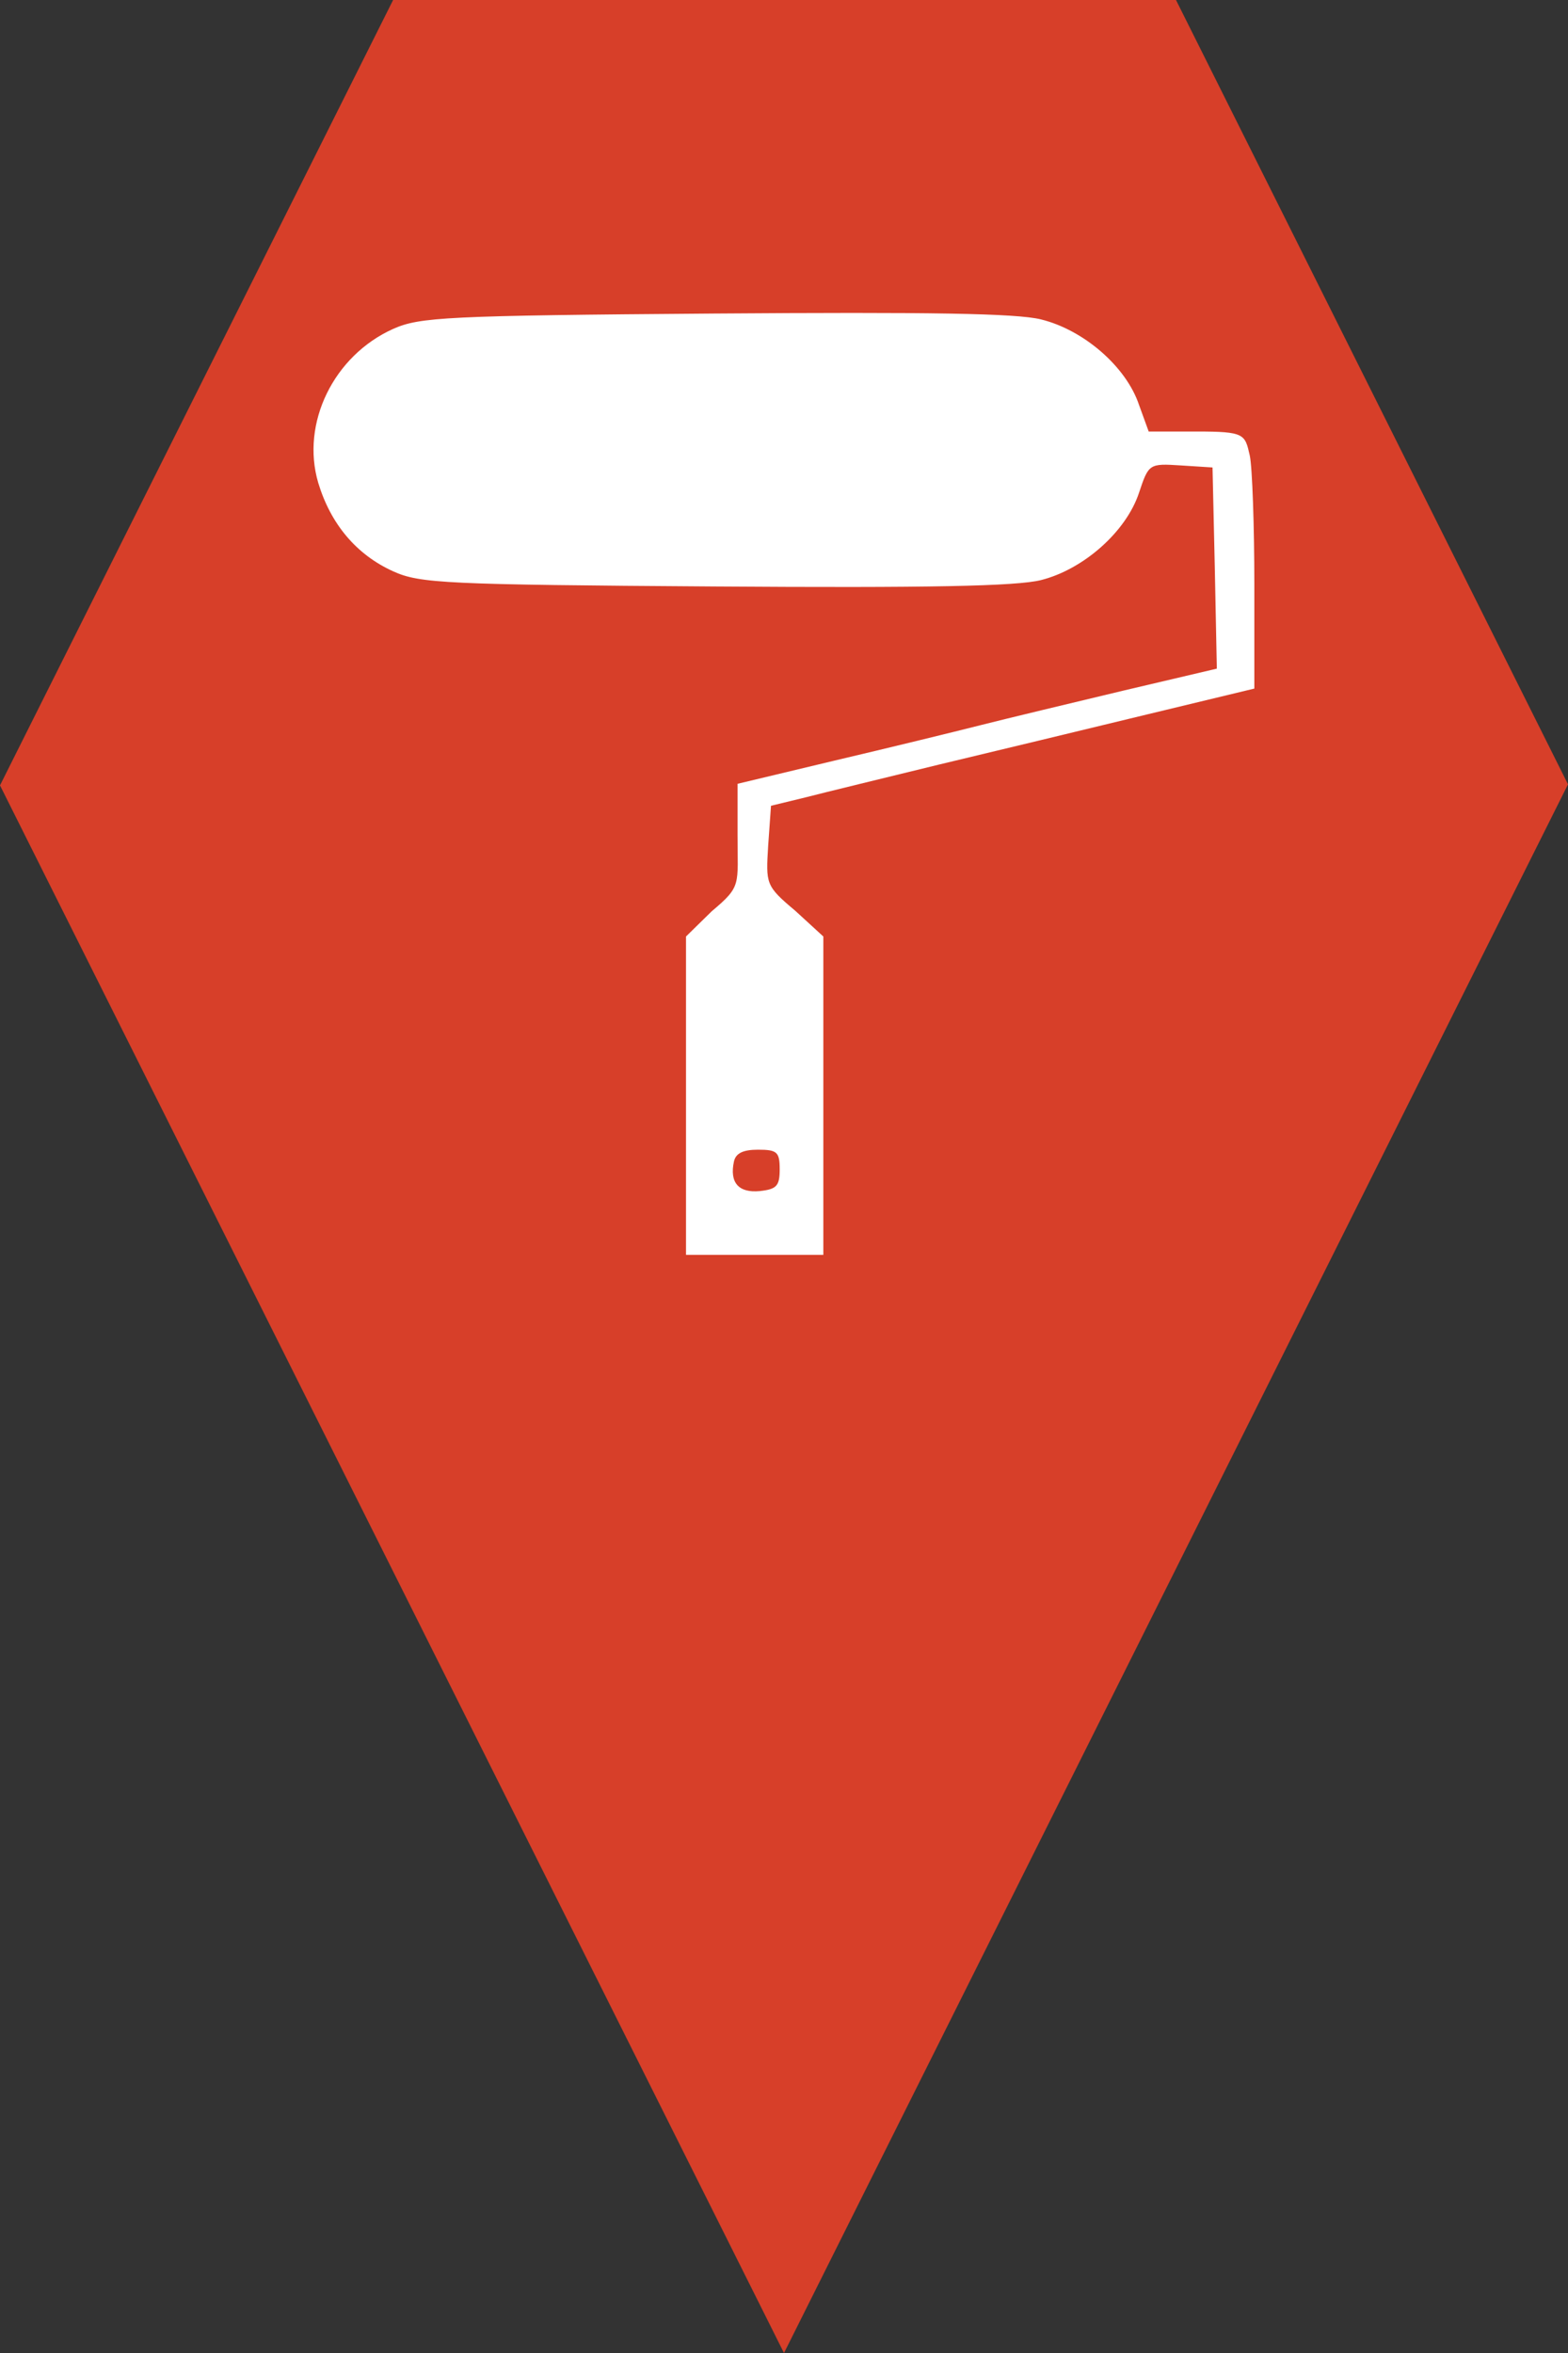 <?xml version="1.0" encoding="utf-8"?> <!DOCTYPE svg PUBLIC "-//W3C//DTD SVG 1.1//EN" "http://www.w3.org/Graphics/SVG/1.1/DTD/svg11.dtd"><svg version="1.1" id="marker-circle-blue" xmlns="http://www.w3.org/2000/svg" xmlns:xlink="http://www.w3.org/1999/xlink" x="0px"  y="0px" width="24px" height="36px" viewBox="0 0 24 36" enable-background="new 0 0 24 36" xml:space="preserve"><rect x="0" y="0" width="24" height="36" fill="#333333" stroke="none"/><polygon fill="#D73F29" points="12,36 24,12 18,0 6.017,0 0,12.016 "/><path fill="#ffffff" transform="translate(4.5 4.5)" d="M 14.629 2.469 C 14.555 2.141 14.551 2.102 13.816 2.102 L 13.082 2.102 L 12.934 1.695 C 12.738 1.109 12.086 0.547 11.434 0.387 C 11.059 0.293 9.715 0.273 6.441 0.297 C 2.32 0.328 1.926 0.352 1.52 0.531 C 0.605 0.941 0.102 1.977 0.371 2.887 C 0.562 3.52 0.957 3.988 1.52 4.242 C 1.926 4.426 2.32 4.445 6.441 4.473 C 9.715 4.496 11.059 4.469 11.434 4.375 C 12.086 4.211 12.738 3.633 12.934 3.039 C 13.082 2.594 13.09 2.59 13.574 2.621 L 14.059 2.652 L 14.094 4.191 L 14.125 5.73 L 12.695 6.066 C 11.91 6.254 10.93 6.488 10.512 6.594 C 10.098 6.699 9.09 6.945 8.273 7.137 L 6.789 7.492 L 6.789 8.273 C 6.789 9.047 6.855 9.055 6.395 9.441 L 6 9.828 L 6 14.699 L 8.102 14.699 L 8.102 9.828 L 7.672 9.434 C 7.215 9.051 7.223 9.023 7.258 8.434 L 7.301 7.828 L 7.832 7.699 C 8.117 7.625 9.039 7.402 9.867 7.199 C 10.699 7 12.129 6.656 13.043 6.434 L 14.699 6.035 L 14.699 4.434 C 14.699 3.559 14.668 2.648 14.629 2.469 Z M 7.434 13.391 C 7.434 13.645 7.387 13.695 7.129 13.723 C 6.805 13.754 6.664 13.594 6.734 13.27 C 6.762 13.145 6.871 13.09 7.102 13.09 C 7.395 13.09 7.434 13.125 7.434 13.391 Z M 7.434 13.391 "></path> </svg>